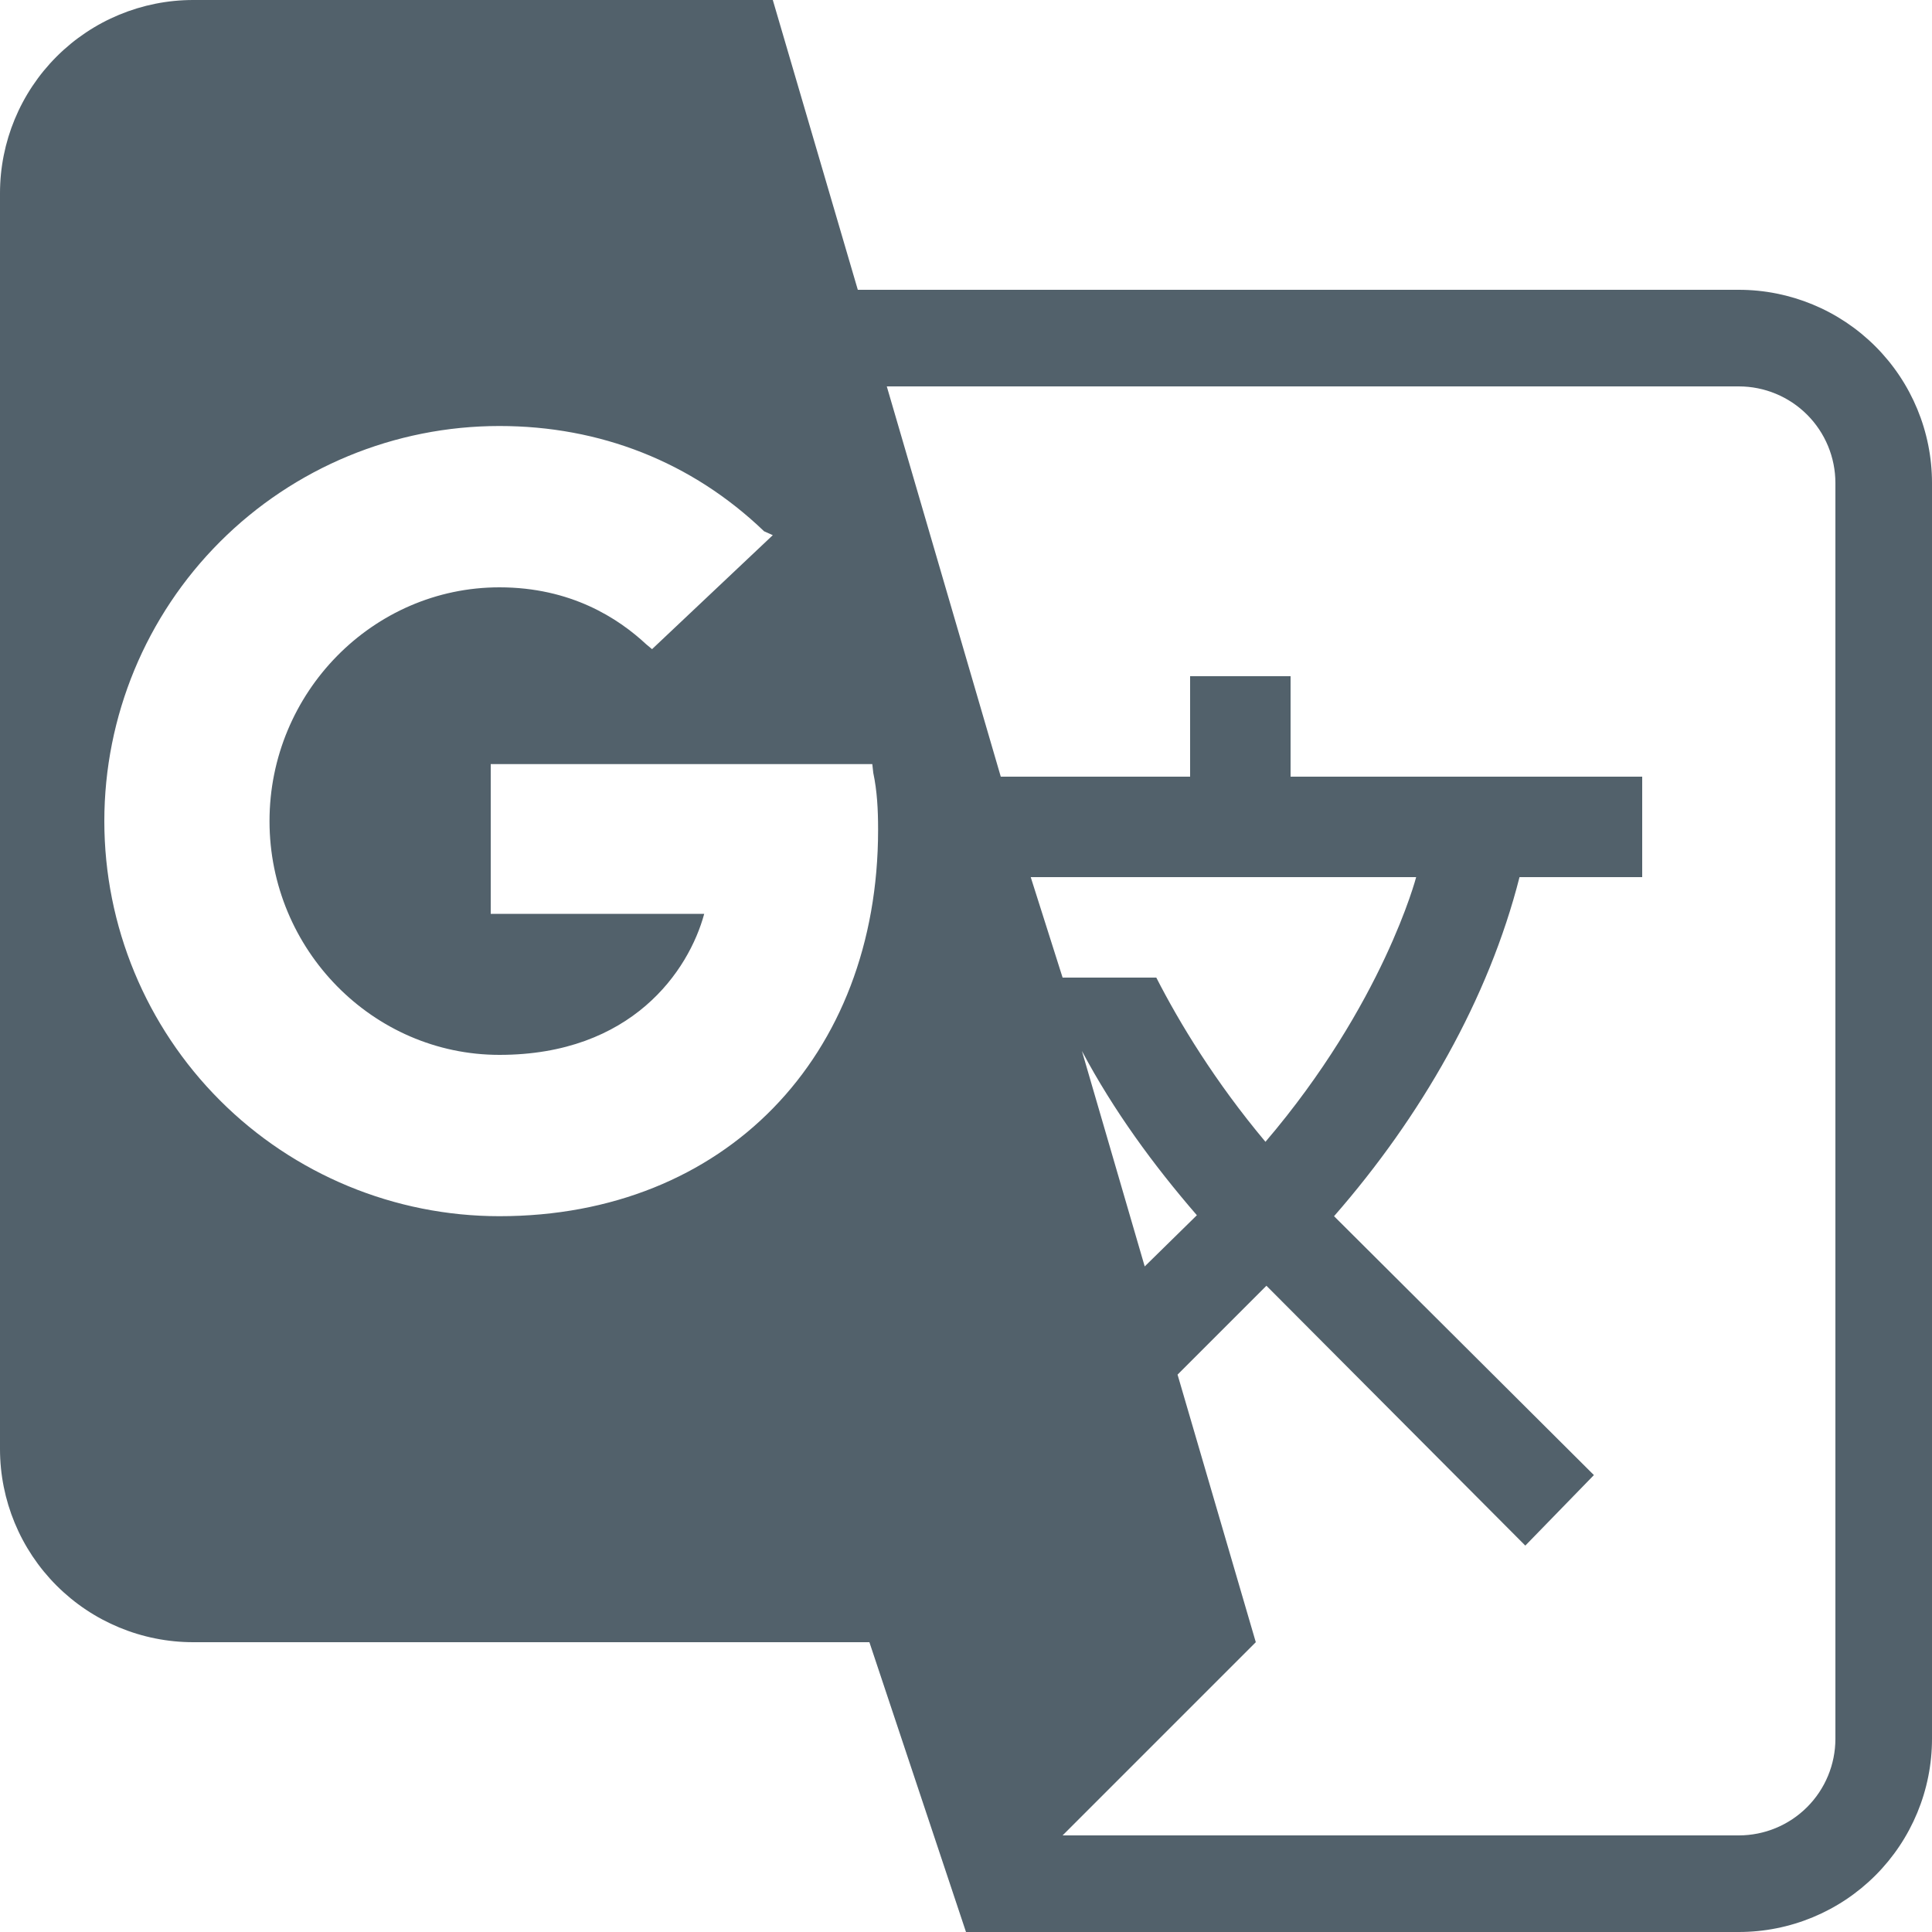<svg width="48" height="48" viewBox="0 0 48 48" fill="none" xmlns="http://www.w3.org/2000/svg">
<path d="M43.2 7.2H21.312L19.2 0H4.8C3.527 0 2.306 0.506 1.406 1.406C0.506 2.306 0 3.527 0 4.8V36C0 37.273 0.506 38.494 1.406 39.394C2.306 40.294 3.527 40.8 4.8 40.8H21.6L24 48H43.2C44.473 48 45.694 47.494 46.594 46.594C47.494 45.694 48 44.473 48 43.2V12C48 10.727 47.494 9.506 46.594 8.606C45.694 7.706 44.473 7.2 43.2 7.2ZM12.408 30.216C9.805 30.216 7.308 29.182 5.467 27.341C3.626 25.5 2.592 23.003 2.592 20.4C2.592 17.797 3.626 15.3 5.467 13.459C7.308 11.618 9.805 10.584 12.408 10.584C14.904 10.584 17.184 11.472 18.984 13.2L19.2 13.296L16.2 16.128L16.056 16.008C15.36 15.36 14.184 14.592 12.408 14.592C9.264 14.592 6.696 17.208 6.696 20.4C6.696 23.592 9.264 26.208 12.408 26.208C15.696 26.208 17.112 24.12 17.496 22.704H12.192V18.984H21.672L21.696 19.2C21.792 19.656 21.816 20.112 21.816 20.616C21.816 26.256 18 30.216 12.408 30.216ZM26.88 26.112C27.672 27.6 28.656 28.944 29.736 30.192L28.44 31.464L26.88 26.112ZM28.728 24.288H26.4L25.608 21.792H35.184C35.184 21.792 34.368 24.936 31.44 28.368C30.192 26.88 29.304 25.416 28.728 24.288ZM45.6 43.2C45.6 43.837 45.347 44.447 44.897 44.897C44.447 45.347 43.837 45.6 43.2 45.6H26.4L31.2 40.8L29.256 34.152L31.464 31.944L37.896 38.4L39.6 36.648L33.144 30.216C35.304 27.744 36.984 24.816 37.752 21.792H40.8V19.296H32.064V16.8H29.568V19.296H24.864L22.032 9.6H43.2C43.837 9.6 44.447 9.853 44.897 10.303C45.347 10.753 45.6 11.364 45.6 12V43.2Z" fill="#52616B"/>
</svg>
